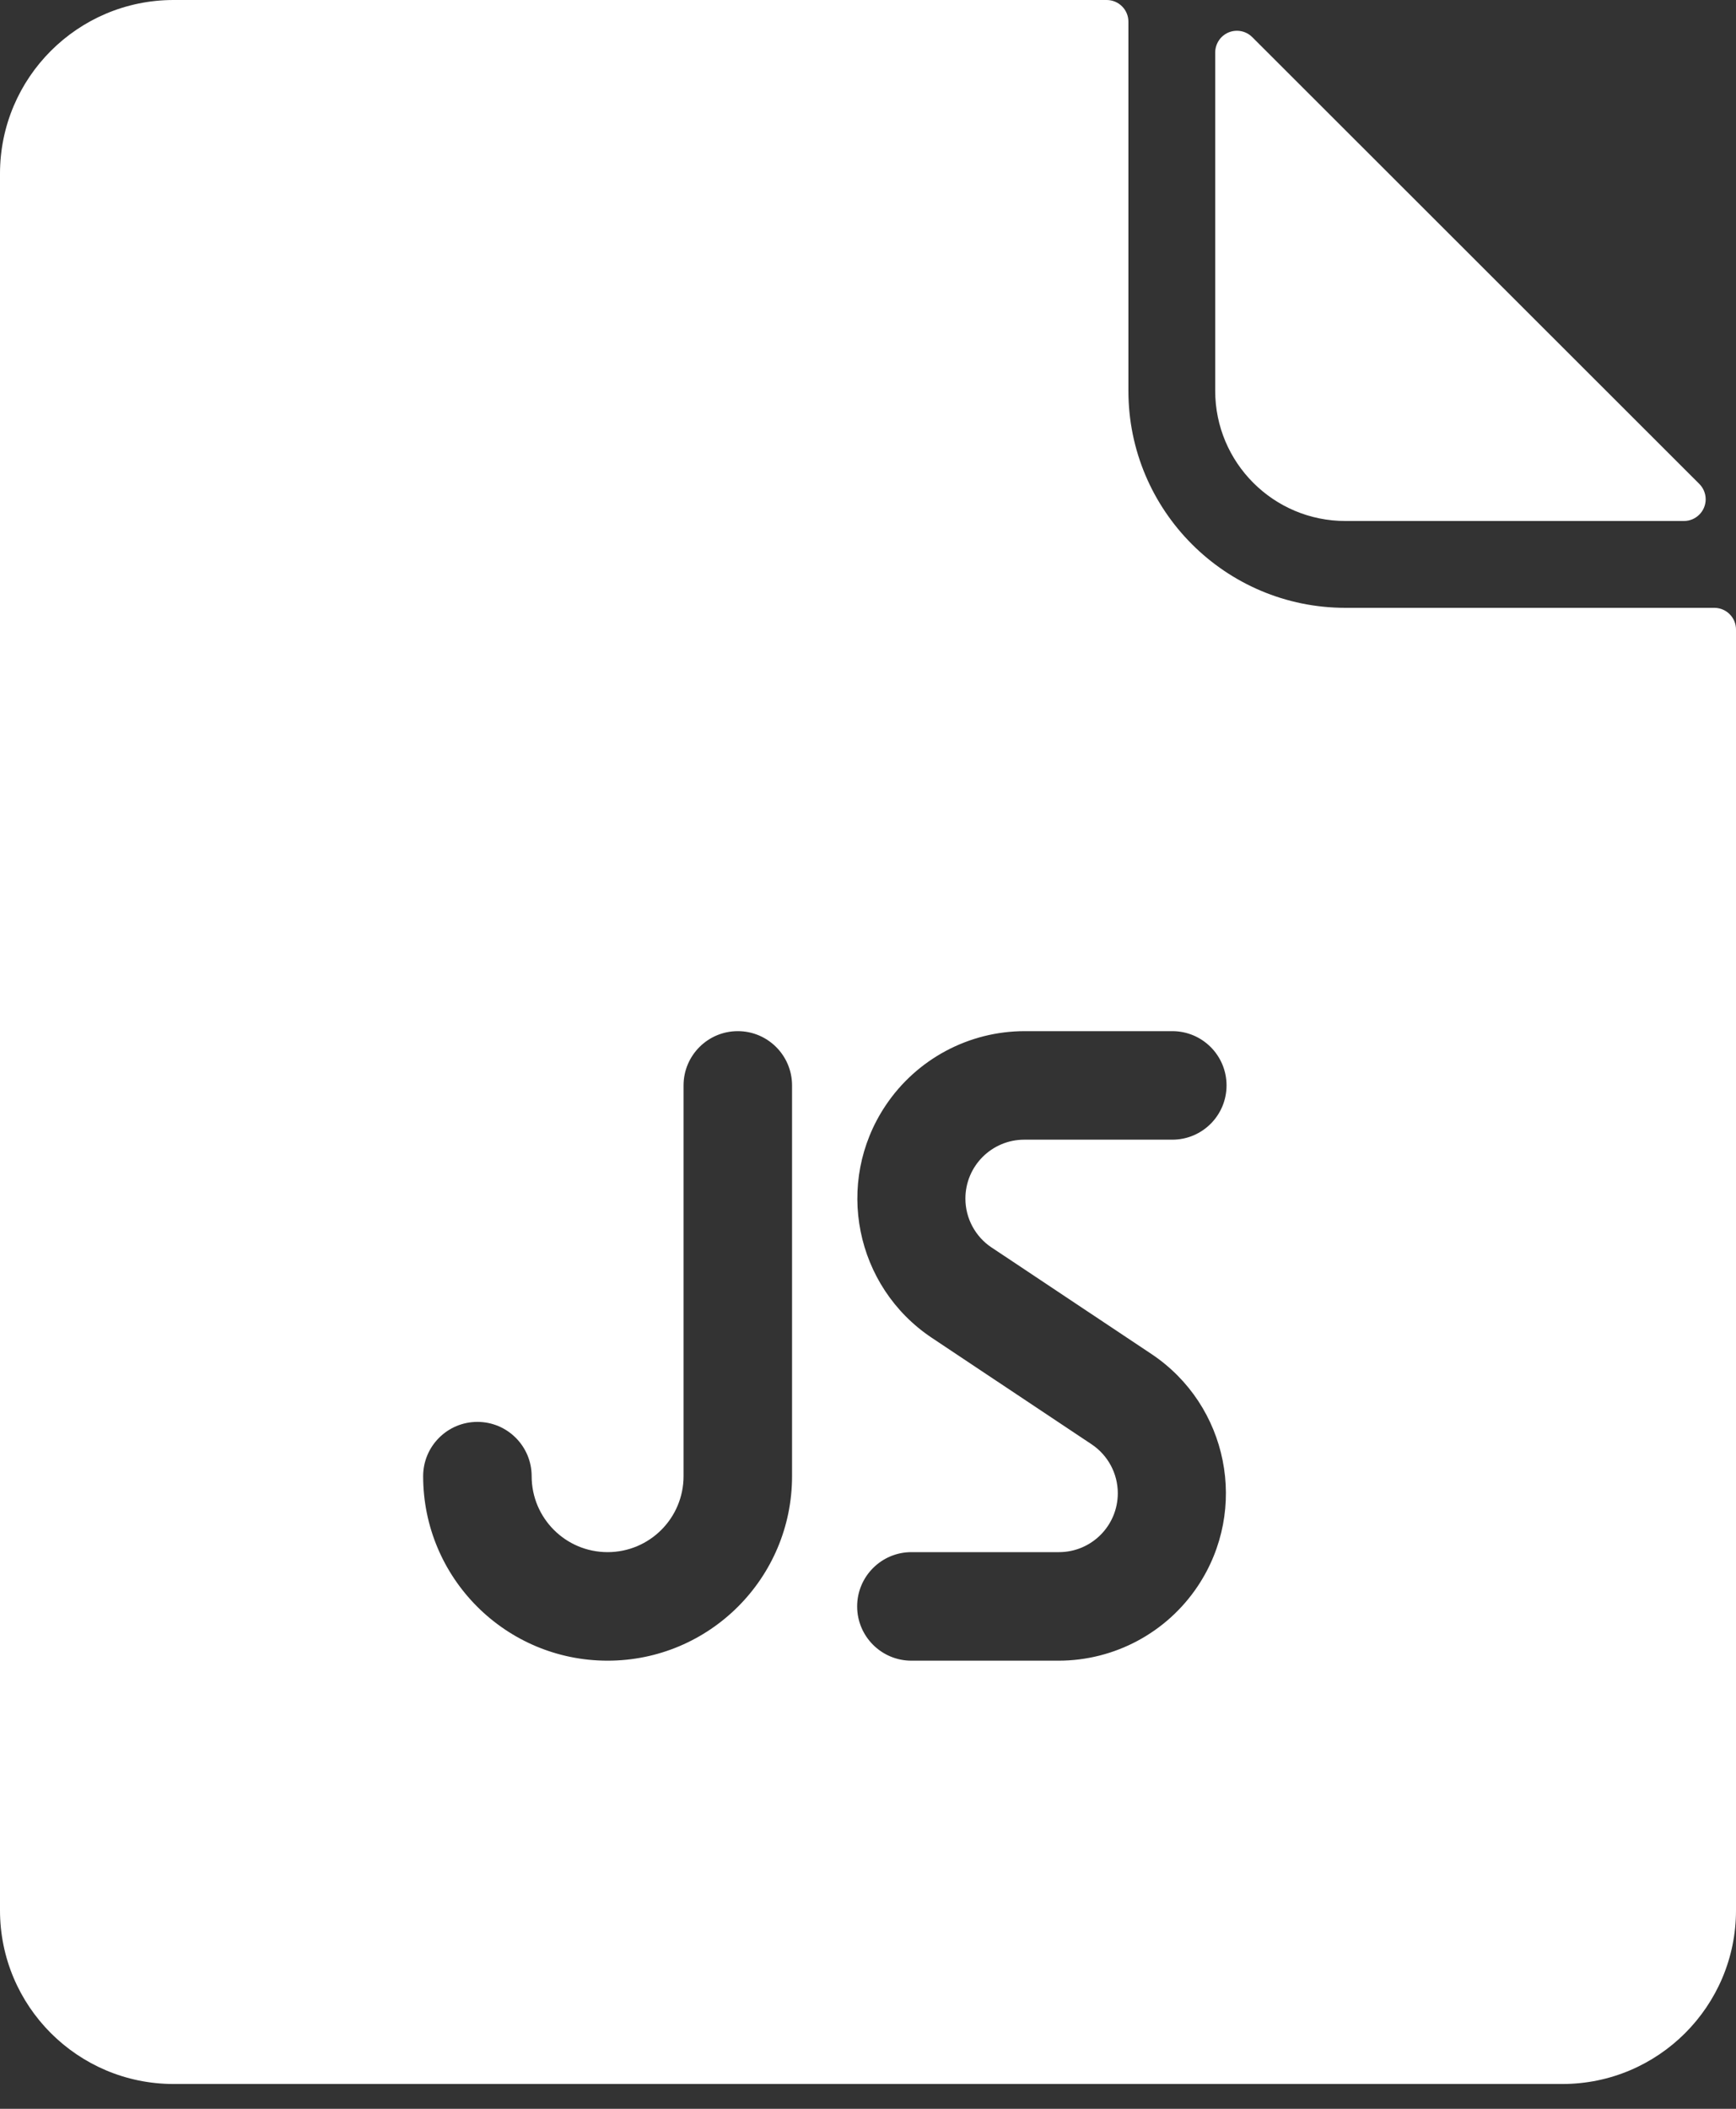 <?xml version="1.0" encoding="UTF-8"?>
<svg width="28px" height="34px" viewBox="0 0 28 34" version="1.1" xmlns="http://www.w3.org/2000/svg" xmlns:xlink="http://www.w3.org/1999/xlink">
    <rect x="0" y="0" width="28" height="34" fill="#333333" stroke="none"/>
    <title>js</title>
    <g id="Wesbite" stroke="none" stroke-width="1" fill="none" fill-rule="evenodd">
        <g id="Artboard-Copy" transform="translate(-263, -2646)" fill="#FFFFFF" fill-rule="nonzero">
            <g id="Group-10" transform="translate(95, 2348)">
                <g id="Group-9" transform="translate(0, 298)">
                    <g id="js" transform="translate(168, 0)">
                        <path d="M21.7,8.4 L27.16,8.4 L27.16,8.4 C27.353,8.4 27.51,8.244 27.511,8.051 C27.511,7.957 27.474,7.868 27.408,7.802 L20.198,0.599 L20.198,0.599 C20.061,0.462 19.84,0.462 19.703,0.598 C19.639,0.663 19.602,0.749 19.6,0.84 L19.6,6.3 L19.6,6.3 C19.6,7.46 20.54,8.4 21.7,8.4 C21.7,8.4 21.7,8.4 21.7,8.4 L21.7,8.4 Z" id="Path"></path>
                        <path d="M27.65,9.8 L21.7,9.8 L21.7,9.8 C19.767,9.8 18.2,8.233 18.2,6.3 C18.2,6.3 18.2,6.3 18.2,6.3 L18.2,0.351 L18.2,0.351 C18.201,0.158 18.045,0.001 17.851,2.65707617e-07 C17.851,2.65707617e-07 17.85,2.65707617e-07 17.85,2.65707617e-07 L2.8,2.65707617e-07 L2.8,2.65707617e-07 C1.254,2.65707617e-07 -1.67082761e-06,1.254 -1.67082761e-06,2.8 L-1.67082761e-06,30.8 L-1.67082761e-06,30.8 C-1.67082761e-06,32.346 1.254,33.6 2.8,33.6 L25.2,33.6 L25.2,33.6 C26.746,33.6 28,32.346 28,30.8 L28,10.151 L28,10.151 C28.001,9.958 27.845,9.801 27.651,9.8 C27.651,9.8 27.65,9.8 27.65,9.8 L27.65,9.8 Z M12.775,23.8 L12.775,23.8 C12.775,25.443 11.443,26.775 9.8,26.775 C8.157,26.775 6.825,25.443 6.825,23.8 L6.825,23.8 C6.825,23.317 7.217,22.925 7.7,22.925 C8.183,22.925 8.575,23.317 8.575,23.8 C8.575,23.8 8.575,23.8 8.575,23.8 L8.575,23.8 C8.575,24.477 9.123,25.025 9.8,25.025 C10.477,25.025 11.025,24.477 11.025,23.8 L11.025,17.5 L11.025,17.5 C11.025,17.017 11.417,16.625 11.9,16.625 C12.383,16.625 12.775,17.017 12.775,17.5 C12.775,17.5 12.775,17.5 12.775,17.5 L12.775,23.8 Z M15.995,20.114 L18.571,21.83 L18.571,21.83 C19.811,22.657 20.146,24.333 19.319,25.573 C18.818,26.324 17.975,26.775 17.073,26.775 L14.7,26.775 L14.7,26.775 C14.217,26.775 13.825,26.383 13.825,25.9 C13.825,25.417 14.217,25.025 14.7,25.025 L17.08,25.025 L17.08,25.025 C17.604,25.025 18.029,24.6 18.029,24.075 C18.029,23.758 17.87,23.462 17.606,23.286 L15.03,21.57 L15.03,21.57 C13.79,20.743 13.455,19.067 14.282,17.827 C14.783,17.076 15.626,16.625 16.528,16.625 L18.908,16.625 L18.908,16.625 C19.392,16.625 19.783,17.017 19.783,17.5 C19.783,17.983 19.392,18.375 18.908,18.375 L16.52,18.375 L16.52,18.375 C15.996,18.375 15.571,18.8 15.571,19.325 C15.571,19.642 15.73,19.938 15.994,20.114 L15.995,20.114 Z" id="Shape"></path>
                    </g>
                </g>
            </g>
        </g>
    </g>
</svg>